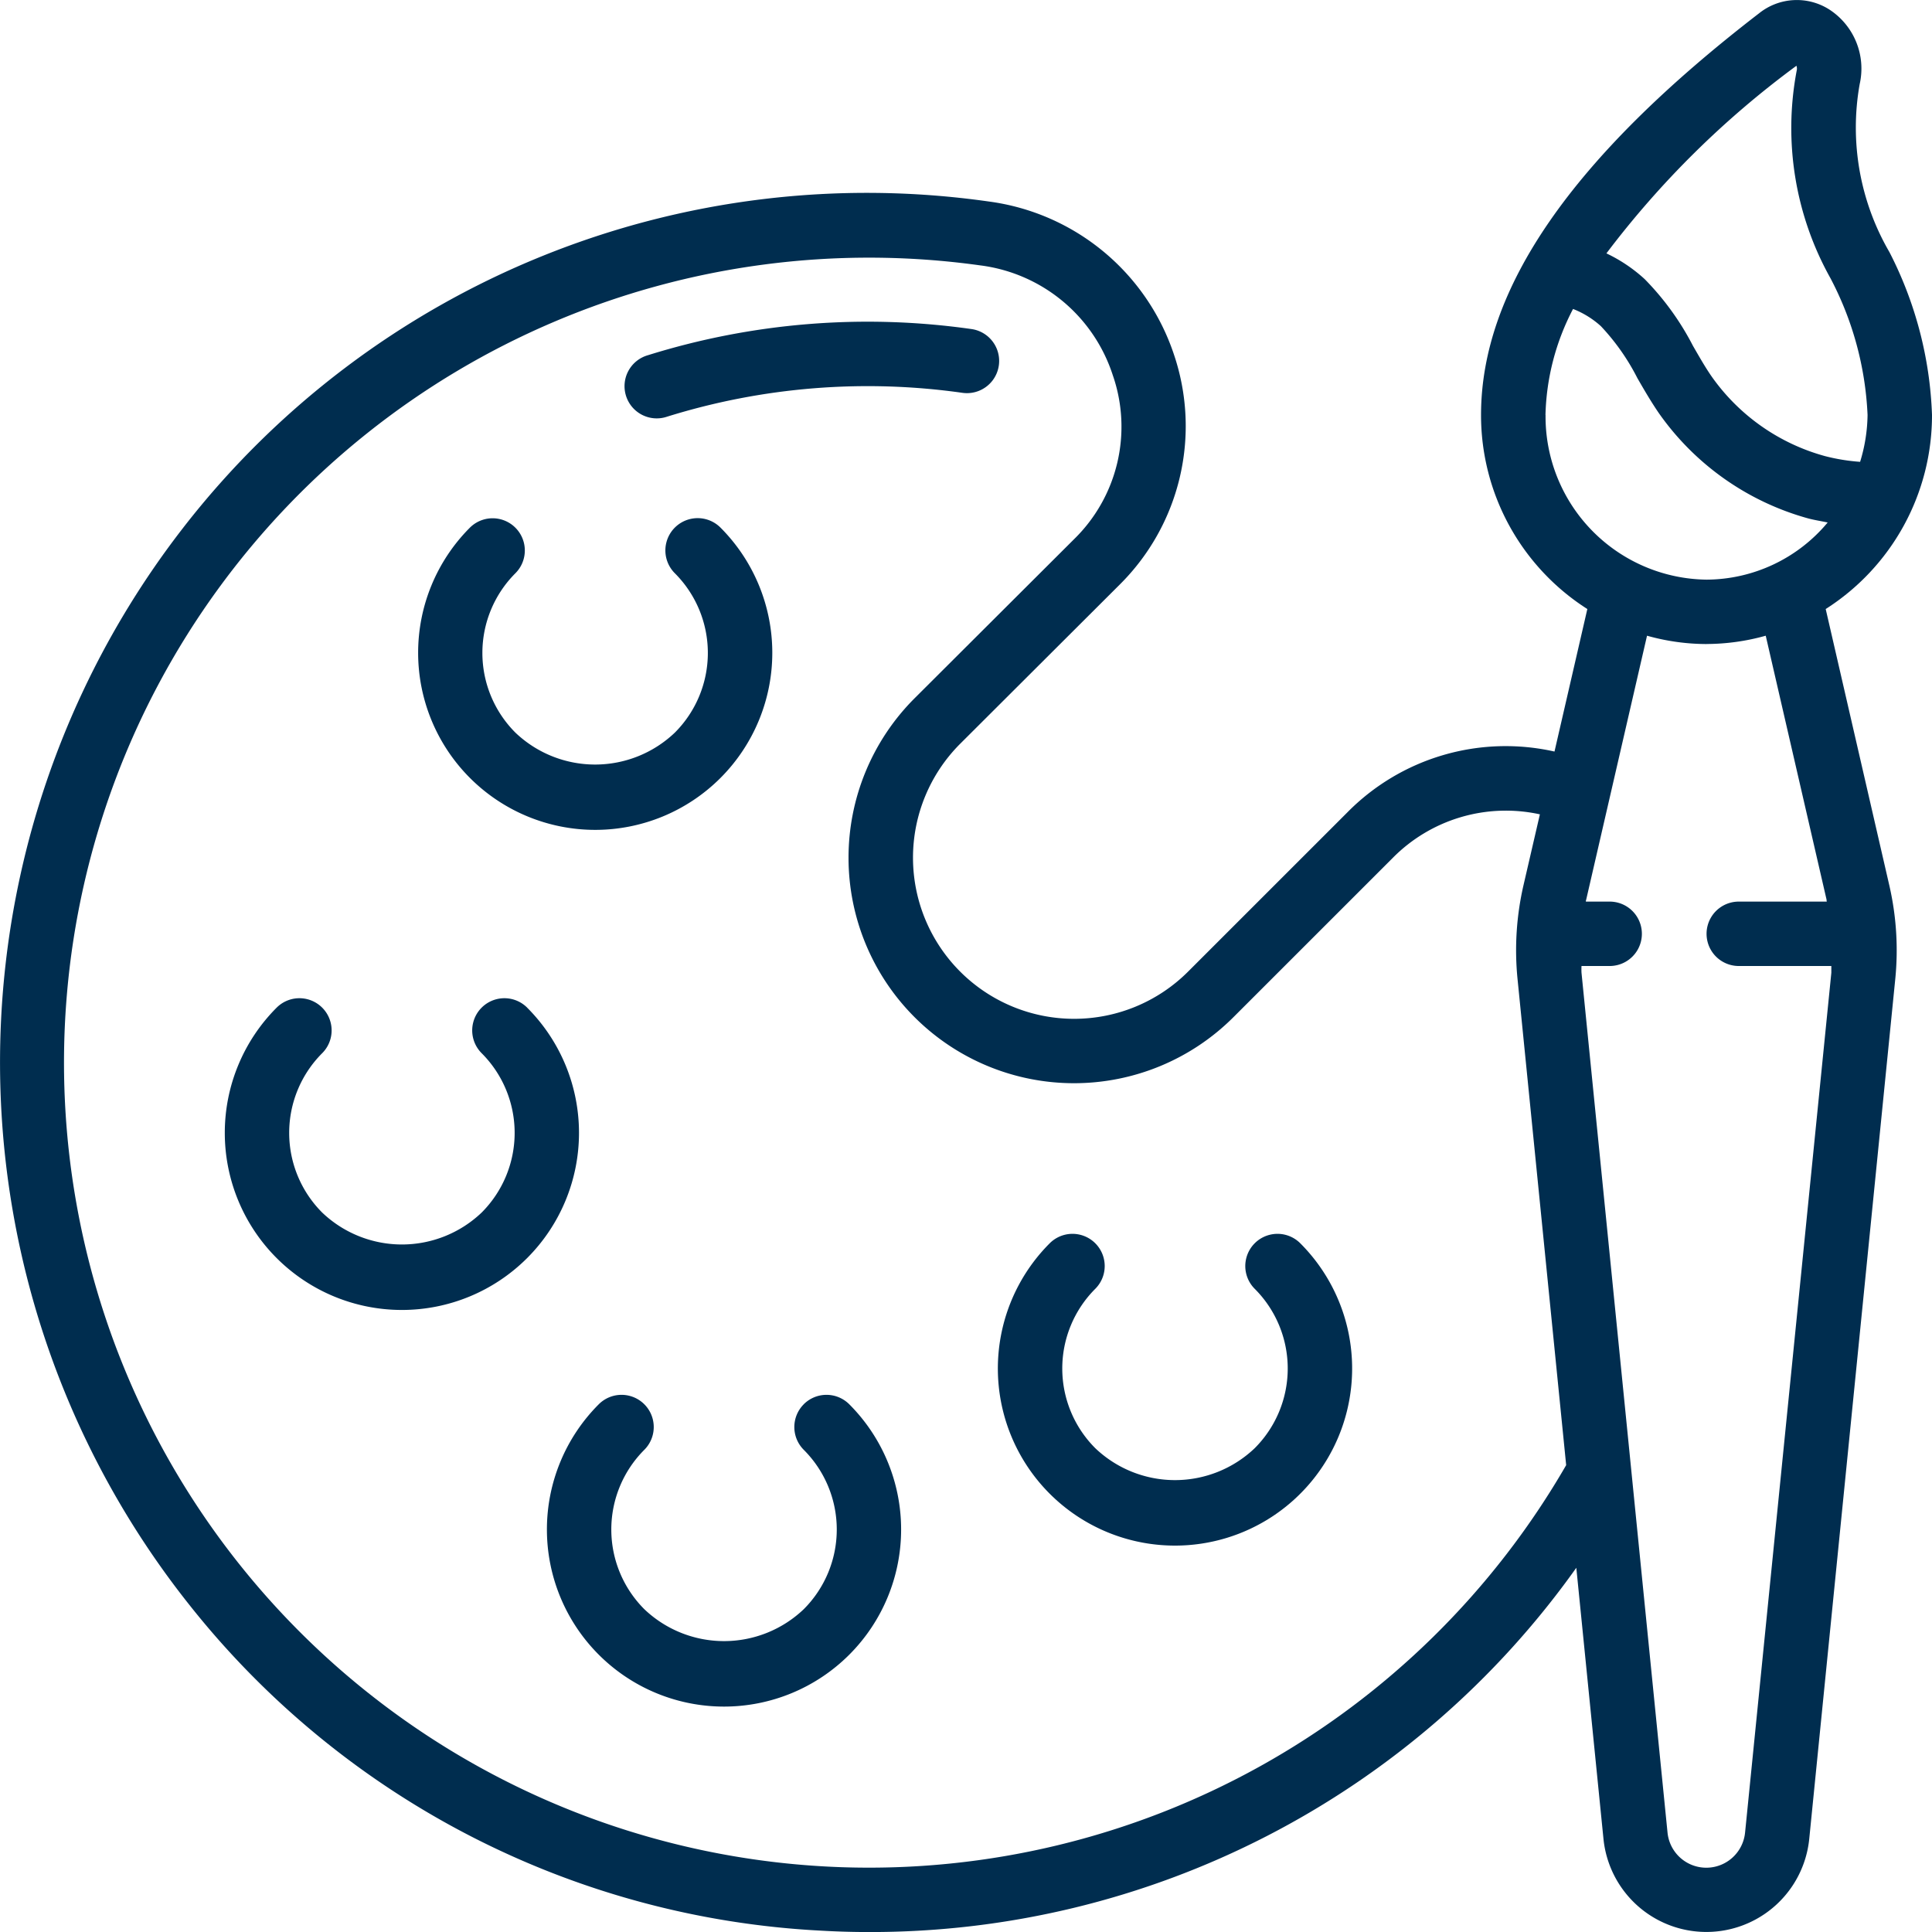 <svg xmlns="http://www.w3.org/2000/svg" width="48" height="48" viewBox="0 0 48 48">
  <g id="Page-1" transform="translate(-0.018 0.001)">
    <g id="_020---Pallette" data-name="020---Pallette" transform="translate(0.018 -0.001)">
      <path id="Shape" d="M4.574,14.105A21.661,21.661,0,0,0,4.7,40.843a21.424,21.424,0,0,0,15.722,8.123Q21.013,49,21.6,49a21.509,21.509,0,0,0,17.581-9.05l.675,6.737a2.569,2.569,0,0,0,5.112,0l2.137-21.36a7.189,7.189,0,0,0-.148-2.333L45.377,16.13a5.707,5.707,0,0,0,2.641-4.822A9.567,9.567,0,0,0,46.96,7.262a6.154,6.154,0,0,1-.739-4.172,1.749,1.749,0,0,0-.747-1.85,1.5,1.5,0,0,0-1.753.09c-4.649,3.581-6.907,6.845-6.907,9.978a5.709,5.709,0,0,0,2.641,4.822l-.816,3.541a5.523,5.523,0,0,0-5.15,1.515l-3.953,3.952a4,4,0,0,1-5.663-5.66l3.962-3.953a5.547,5.547,0,0,0,1.349-5.719,5.627,5.627,0,0,0-4.594-3.8,21.5,21.5,0,0,0-20.017,8.1ZM44.65,2.633a.207.207,0,0,1,.006.122,7.643,7.643,0,0,0,.838,5.154,8.04,8.04,0,0,1,.923,3.4,4.113,4.113,0,0,1-.185,1.164,4.85,4.85,0,0,1-.872-.142,5.087,5.087,0,0,1-2.82-1.983c-.166-.24-.312-.5-.46-.755a6.811,6.811,0,0,0-1.2-1.659,3.83,3.83,0,0,0-.951-.64A22.969,22.969,0,0,1,44.65,2.633Zm-6.235,8.675A5.974,5.974,0,0,1,39.1,8.675a2.248,2.248,0,0,1,.691.427,5.529,5.529,0,0,1,.906,1.289c.168.292.338.584.529.864a6.717,6.717,0,0,0,3.72,2.625c.16.042.32.066.48.1A3.94,3.94,0,0,1,42.417,15.4a4.052,4.052,0,0,1-4-4.091Zm4,5.691a5.491,5.491,0,0,0,1.472-.206l1.512,6.56a.116.116,0,0,0,.006.046H43.217a.8.8,0,1,0,0,1.6h2.3c0,.056,0,.112,0,.168l-2.143,21.36a.968.968,0,0,1-1.927,0l-2.137-21.36a1.68,1.68,0,0,1,0-.168h.7a.8.8,0,1,0,0-1.6h-.591a.1.1,0,0,1,.007-.046l1.512-6.56A5.491,5.491,0,0,0,42.417,17ZM27.663,10.315a3.905,3.905,0,0,1-.96,4.08l-3.964,3.954a5.6,5.6,0,1,0,7.925,7.92l3.953-3.952a3.949,3.949,0,0,1,3.659-1.086l-.407,1.76a7.2,7.2,0,0,0-.148,2.334L38.929,37.4A20,20,0,1,1,24.369,7.592a3.986,3.986,0,0,1,3.294,2.723Z" transform="translate(-0.018 -0.999)" fill="#002d4f"/>
      <path id="Shape-2" data-name="Shape" d="M19.99,11.823a.8.8,0,1,0,.476,1.527,16.75,16.75,0,0,1,7.339-.592.8.8,0,1,0,.221-1.585,18.306,18.306,0,0,0-8.036.65Z" transform="translate(-3.892 -2.998)" fill="#002d4f"/>
      <path id="Shape-3" data-name="Shape" d="M17.4,24.835a4.4,4.4,0,0,0,3.112-7.51.8.8,0,0,0-1.134,1.134,2.8,2.8,0,0,1,0,3.96,2.87,2.87,0,0,1-3.961,0,2.8,2.8,0,0,1,0-3.96.8.8,0,0,0-1.132-1.131A4.4,4.4,0,0,0,17.4,24.835Z" transform="translate(-2.612 -4.217)" fill="#002d4f"/>
      <path id="Shape-4" data-name="Shape" d="M14.51,32.232a.8.8,0,1,0-1.132,1.131,2.8,2.8,0,0,1,0,3.96,2.87,2.87,0,0,1-3.961,0,2.8,2.8,0,0,1,0-3.96.8.8,0,1,0-1.132-1.131,4.4,4.4,0,1,0,6.224,0Z" transform="translate(-1.412 -7.197)" fill="#002d4f"/>
      <path id="Shape-5" data-name="Shape" d="M35.4,47.066a4.4,4.4,0,0,0,3.112-7.511.8.8,0,0,0-1.132,1.131,2.8,2.8,0,0,1,0,3.96,2.87,2.87,0,0,1-3.961,0,2.8,2.8,0,0,1,0-3.96.8.8,0,0,0-1.132-1.131A4.4,4.4,0,0,0,35.4,47.066Z" transform="translate(-6.207 -8.666)" fill="#002d4f"/>
      <path id="Shape-6" data-name="Shape" d="M23.379,44.552a.8.8,0,0,0,0,1.131,2.8,2.8,0,0,1,0,3.96,2.87,2.87,0,0,1-3.961,0,2.8,2.8,0,0,1,0-3.96.8.8,0,0,0-1.132-1.131,4.4,4.4,0,1,0,6.224,0,.8.8,0,0,0-1.132,0Z" transform="translate(-3.41 -9.663)" fill="#002d4f"/>
    </g>
  </g>
</svg>
